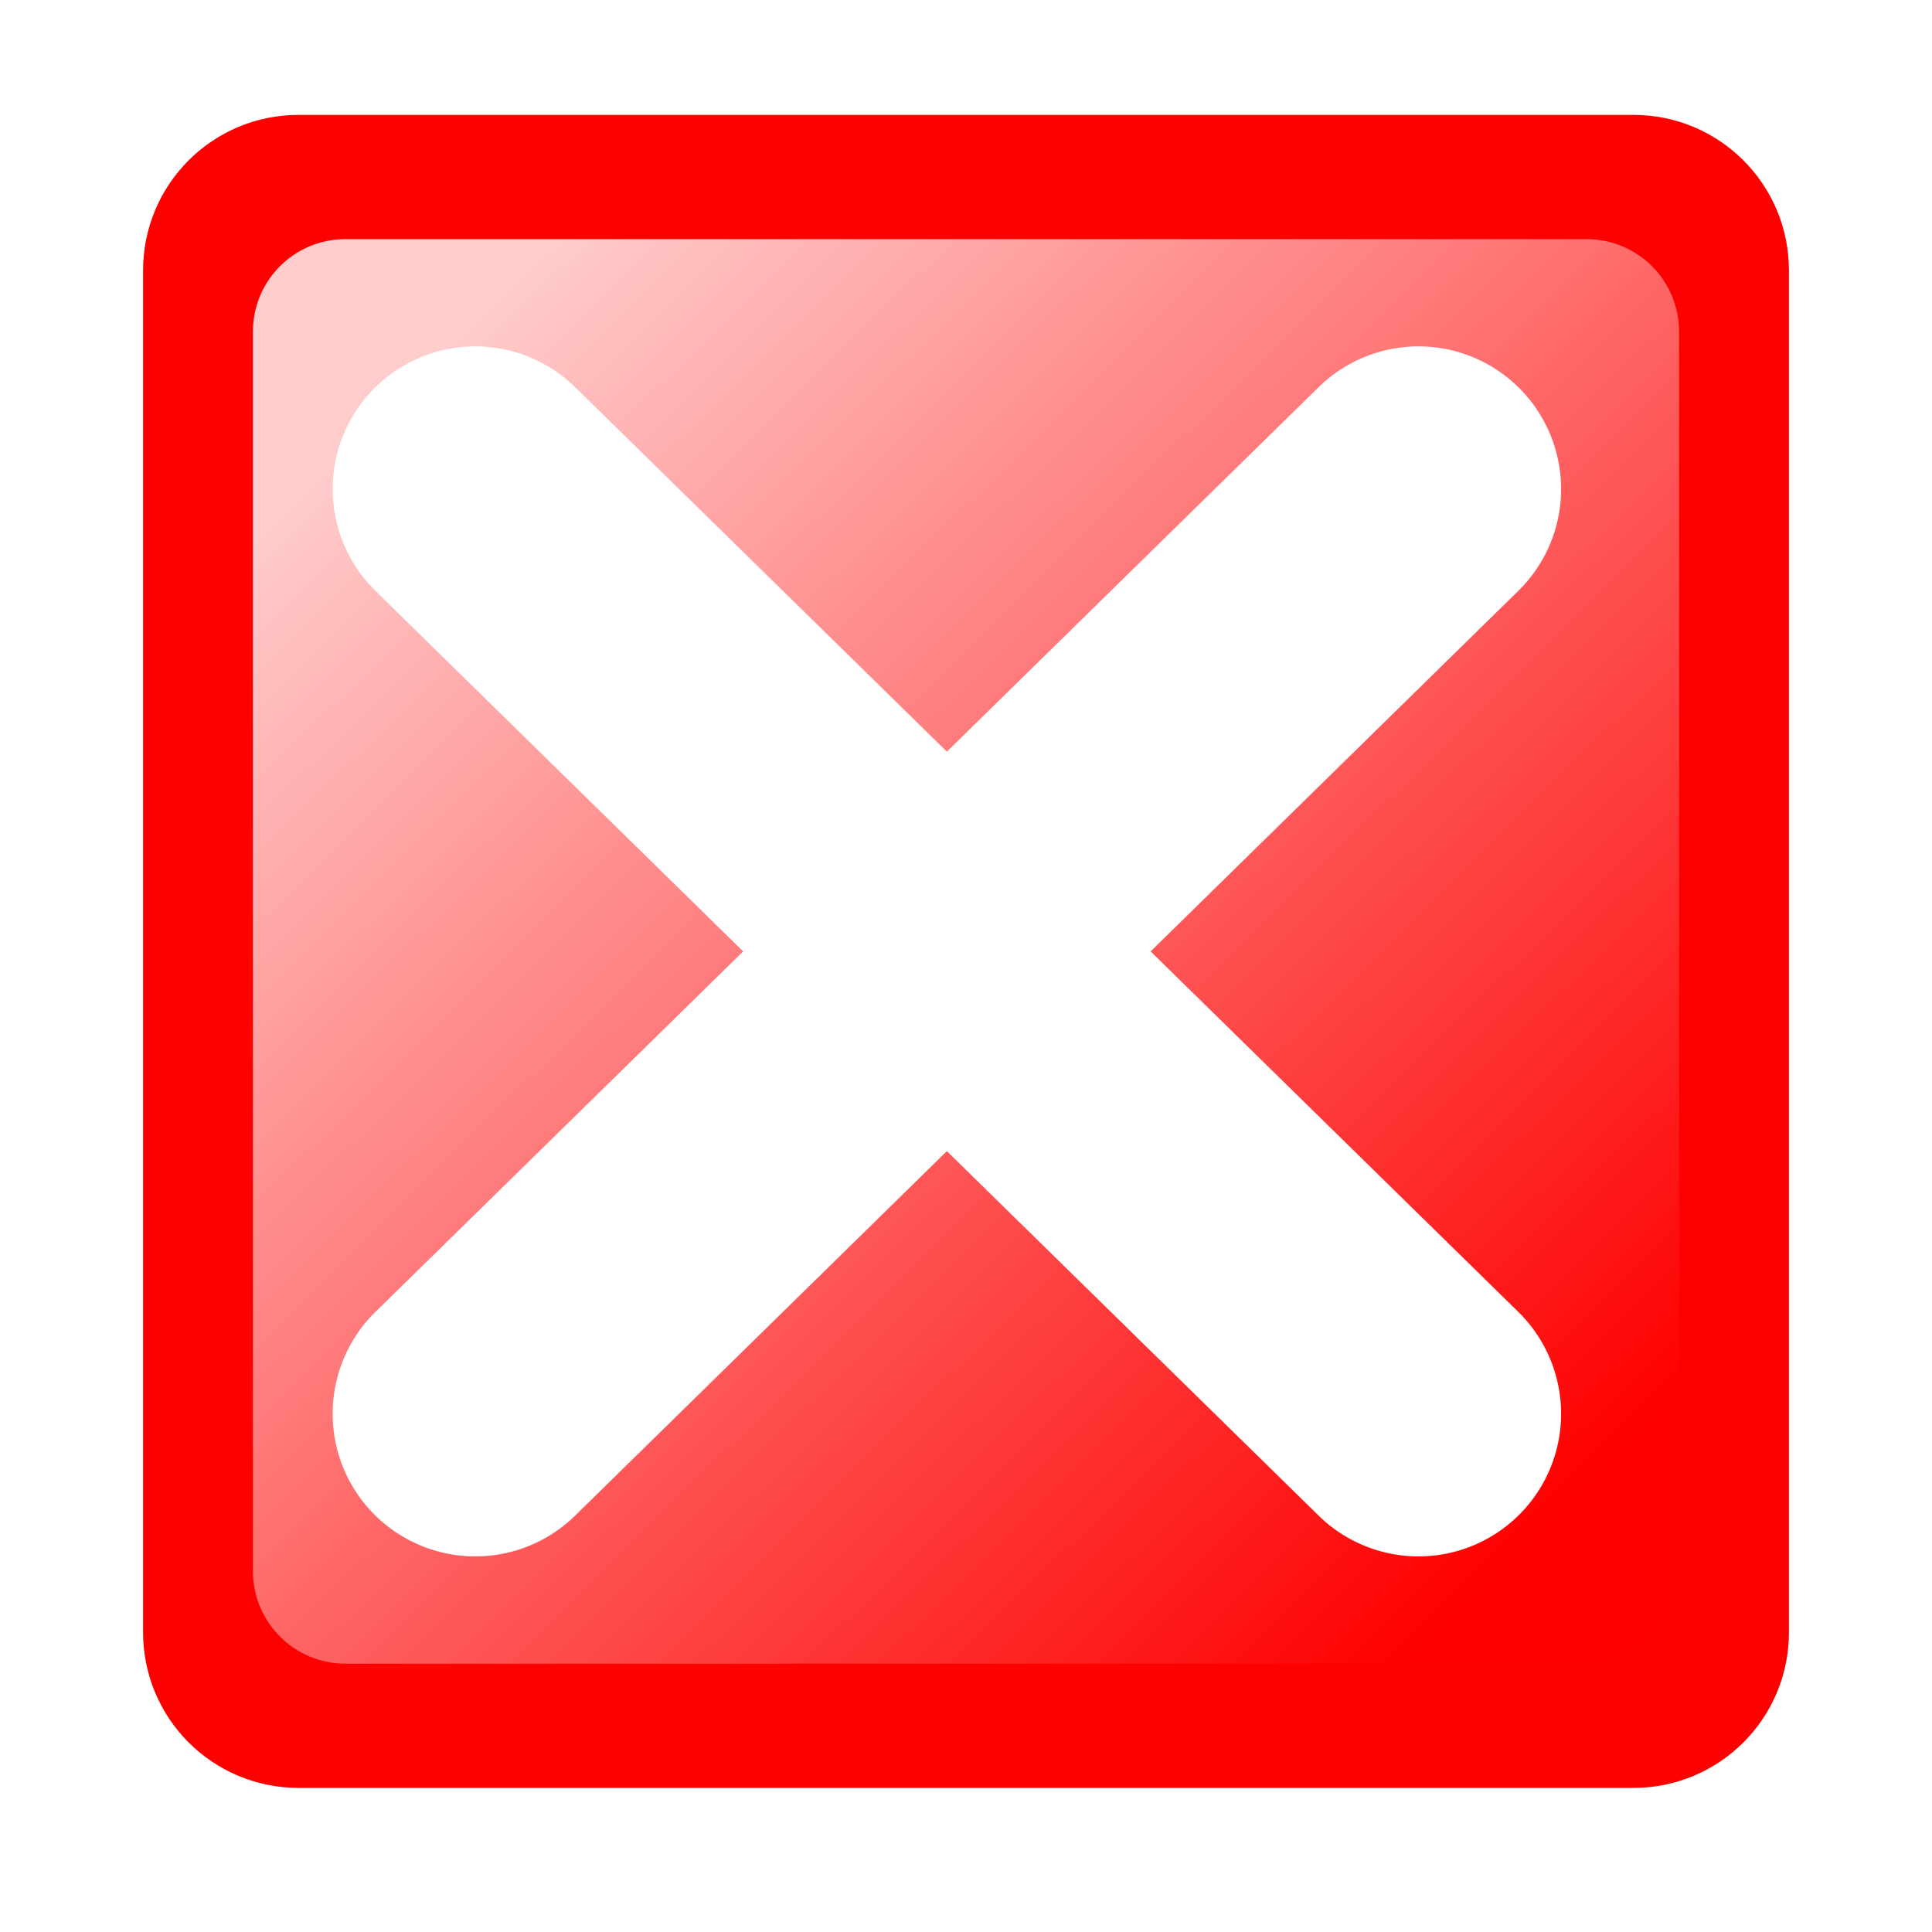 <?xml version="1.0" encoding="UTF-8" standalone="no"?>
<svg
   inkscape:version="1.4.2 (ebf0e940d0, 2025-05-08)"
   sodipodi:docname="flexemu-check-failed.svg"
   width="256"
   height="256"
   viewBox="0 0 67.733 67.733"
   version="1.1"
   id="svg8"
   inkscape:export-filename="../32x32/flexemu-check-failed.png"
   inkscape:export-xdpi="12"
   inkscape:export-ydpi="12"
   xmlns:inkscape="http://www.inkscape.org/namespaces/inkscape"
   xmlns:sodipodi="http://sodipodi.sourceforge.net/DTD/sodipodi-0.dtd"
   xmlns:xlink="http://www.w3.org/1999/xlink"
   xmlns="http://www.w3.org/2000/svg"
   xmlns:svg="http://www.w3.org/2000/svg"
   xmlns:rdf="http://www.w3.org/1999/02/22-rdf-syntax-ns#"
   xmlns:cc="http://creativecommons.org/ns#"
   xmlns:dc="http://purl.org/dc/elements/1.1/">
  <sodipodi:namedview
     inkscape:current-layer="svg8"
     inkscape:window-maximized="0"
     inkscape:window-y="153"
     inkscape:window-x="205"
     inkscape:cy="144.5"
     inkscape:cx="-31.333333"
     inkscape:zoom="3"
     showgrid="true"
     id="namedview902"
     inkscape:window-height="1712"
     inkscape:window-width="3121"
     inkscape:pageshadow="2"
     inkscape:pageopacity="0"
     guidetolerance="10"
     gridtolerance="10"
     objecttolerance="10"
     borderopacity="1"
     bordercolor="#666666"
     pagecolor="#ffffff"
     inkscape:document-rotation="0"
     inkscape:showpageshadow="2"
     inkscape:pagecheckerboard="0"
     inkscape:deskcolor="#d1d1d1">
    <inkscape:grid
       type="xygrid"
       id="grid7042"
       snapvisiblegridlinesonly="true"
       originx="0"
       originy="0"
       spacingy="1"
       spacingx="1"
       units="px" />
  </sodipodi:namedview>
  <defs
     id="defs2">
    <linearGradient
       id="linearGradient1"
       inkscape:collect="always">
      <stop
         style="stop-color:#fe0000;stop-opacity:1;"
         offset="0"
         id="stop1" />
      <stop
         style="stop-color:#ffcccc;stop-opacity:1;"
         offset="1"
         id="stop2" />
    </linearGradient>
    <rect
       id="rect898"
       height="4.576"
       width="13.355"
       y="32.626"
       x="23.026" />
    <marker
       orient="auto"
       refY="0.0"
       refX="0.0"
       id="EmptyDiamondS"
       style="overflow:visible">
      <path
         id="path1045"
         d="M 0,-7.071 L -7.071,0 L 0,7.071 L 7.071,0 L 0,-7.071 z "
         style="fill-rule:evenodd;fill:#ffffff;stroke:#000000;stroke-width:1pt;stroke-opacity:1"
         transform="scale(0.2)" />
    </marker>
    <marker
       orient="auto"
       refY="0.0"
       refX="0.0"
       id="Arrow2Send"
       style="overflow:visible;">
      <path
         id="path966"
         style="fill-rule:evenodd;stroke-width:0.625;stroke-linejoin:round;stroke:#000000;stroke-opacity:1;fill:#000000;fill-opacity:1"
         d="M 8.719,4.034 L -2.207,0.016 L 8.719,-4.002 C 6.973,-1.63 6.983,1.616 8.719,4.034 z "
         transform="scale(0.3) rotate(180) translate(-2.3,0)" />
    </marker>
    <marker
       orient="auto"
       refY="0.0"
       refX="0.0"
       id="Arrow1Send"
       style="overflow:visible;">
      <path
         id="path948"
         d="M 0.0,0.0 L 5.0,-5.0 L -12.5,0.0 L 5.0,5.0 L 0.0,0.0 z "
         style="fill-rule:evenodd;stroke:#000000;stroke-width:1pt;stroke-opacity:1;fill:#000000;fill-opacity:1"
         transform="scale(0.2) rotate(180) translate(6,0)" />
    </marker>
    <marker
       orient="auto"
       refY="0.0"
       refX="0.0"
       id="Arrow1Mend"
       style="overflow:visible;">
      <path
         id="path942"
         d="M 0.0,0.0 L 5.0,-5.0 L -12.5,0.0 L 5.0,5.0 L 0.0,0.0 z "
         style="fill-rule:evenodd;stroke:#000000;stroke-width:1pt;stroke-opacity:1;fill:#000000;fill-opacity:1"
         transform="scale(0.4) rotate(180) translate(10,0)" />
    </marker>
    <marker
       orient="auto"
       refY="0.0"
       refX="0.0"
       id="Arrow1Lend"
       style="overflow:visible;">
      <path
         id="path936"
         d="M 0.0,0.0 L 5.0,-5.0 L -12.5,0.0 L 5.0,5.0 L 0.0,0.0 z "
         style="fill-rule:evenodd;stroke:#000000;stroke-width:1pt;stroke-opacity:1;fill:#000000;fill-opacity:1"
         transform="scale(0.8) rotate(180) translate(12.5,0)" />
    </marker>
    <marker
       inkscape:stockid="TriangleOutS"
       orient="auto"
       refY="0"
       refX="0"
       id="TriangleOutS"
       style="overflow:visible"
       inkscape:isstock="true">
      <path
         id="path3059"
         d="M 5.77,0 -2.88,5 V -5 Z"
         style="fill:#7fff00;fill-opacity:1;fill-rule:evenodd;stroke:#7fff00;stroke-width:1pt;stroke-opacity:1"
         transform="scale(0.2)" />
    </marker>
    <linearGradient
       inkscape:collect="always"
       xlink:href="#linearGradient1"
       id="linearGradient2"
       x1="53.979"
       y1="53.558"
       x2="13.675"
       y2="13.255"
       gradientUnits="userSpaceOnUse"
       gradientTransform="matrix(1.003,0,0,0.984,-0.05,0.92)" />
  </defs>
  <g
     id="layer1"
     style="display:none">
    <rect
       style="fill:#070707;fill-opacity:1;stroke:none;stroke-width:0.711;stroke-linecap:square;stroke-linejoin:round;stroke-miterlimit:4;stroke-dasharray:none;stroke-opacity:1"
       id="rect990"
       width="67.733"
       height="67.733"
       x="0"
       y="1.5894591e-08" />
  </g>
  <path
     id="rect13661"
     style="fill:url(#linearGradient2);fill-opacity:1;fill-rule:evenodd;stroke:#c00000;stroke-width:0;stroke-linecap:round;stroke-linejoin:round;stroke-dasharray:none;stroke-dashoffset:4.68;stroke-opacity:1;paint-order:fill markers stroke"
     d="M 7.297 7.597 L 7.297 60 L 60.436 60 L 60.436 7.597 L 7.297 7.597 z M 16.613 12.144 A 5 5 0 0 1 20.164 13.574 L 33.196 26.352 L 46.229 13.574 A 5 5 0 0 1 49.779 12.144 A 5 5 0 0 1 53.301 13.645 A 5 5 0 0 1 53.23 20.715 L 40.339 33.355 L 53.23 45.994 A 5 5 0 0 1 53.301 53.064 A 5 5 0 0 1 46.229 53.135 L 33.196 40.357 L 20.164 53.135 A 5 5 0 0 1 13.092 53.064 A 5 5 0 0 1 13.162 45.994 L 26.054 33.355 L 13.162 20.715 A 5 5 0 0 1 13.092 13.645 A 5 5 0 0 1 16.613 12.144 z " />
  <path
     id="path3"
     style="fill:#fd0000;fill-opacity:1;fill-rule:evenodd;stroke:none;stroke-width:0;stroke-linecap:round;stroke-linejoin:round;stroke-dasharray:none;stroke-dashoffset:4.68;stroke-opacity:1;paint-order:fill markers stroke"
     d="m 10.477,4.027 c -3.026,0 -5.461,2.436 -5.461,5.461 V 57.221 c 0,3.026 2.436,5.461 5.461,5.461 H 57.257 c 3.026,0 5.461,-2.436 5.461,-5.461 V 9.488 c 0,-3.026 -2.436,-5.461 -5.461,-5.461 z m 1.639,4.357 h 43.502 c 1.8,0 3.249,1.449 3.249,3.249 v 43.444 c 0,1.8 -1.449,3.249 -3.249,3.249 H 12.115 c -1.8,0 -3.249,-1.449 -3.249,-3.249 V 11.632 c 0,-1.8 1.449,-3.249 3.249,-3.249 z" />
  <g
     id="path14215"
     style="opacity:1" />
</svg>
